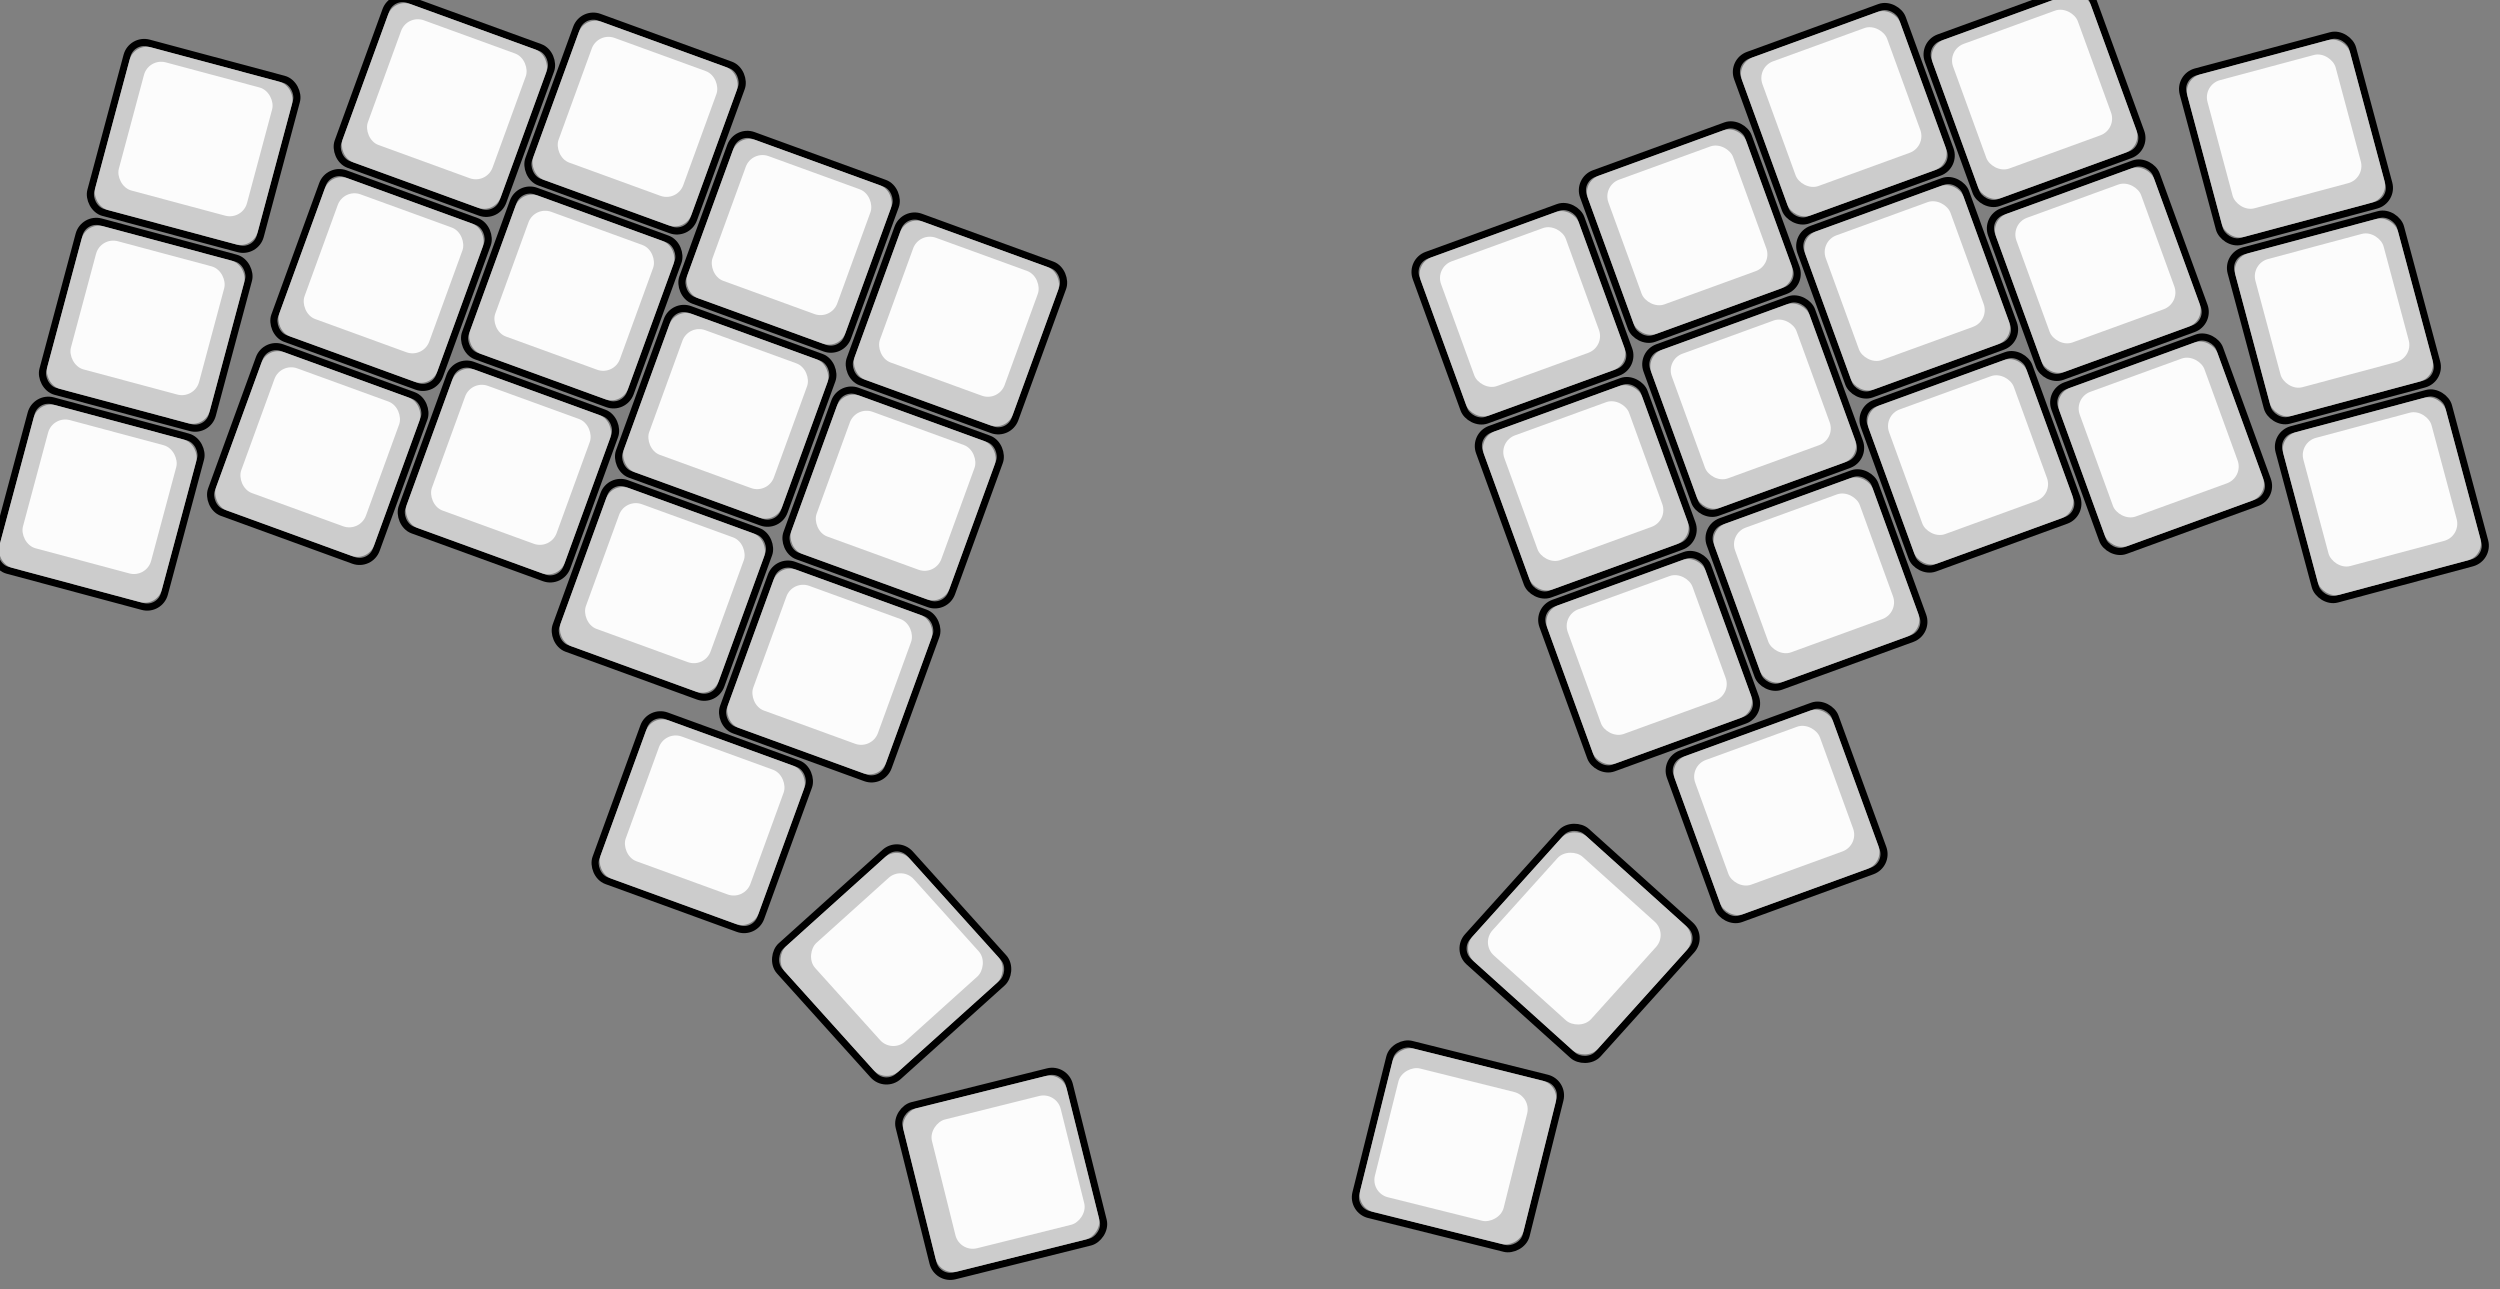 <?xml version="1.0" encoding="UTF-8"?>
<svg version="1.1" viewBox="0 0 702 362" xmlns="http://www.w3.org/2000/svg" xmlns:xlink="http://www.w3.org/1999/xlink">
  <rect x="0" y="0" width="702" height="362" fill="#808080" stroke="none"/>
  <defs>
    <g id="d0">
      <rect width="49.26" height="49.26" rx="5" fill="none" stroke="#000" stroke-width="2"/>
      <rect x="1" y="1" width="47.26" height="47.26" rx="5" fill="#ccc"/>
      <rect x="6" y="4" width="37.26" height="37.26" rx="5" fill="#fcfcfc"/>
    </g>
    <g id="d1">
      <rect width="49.26" height="49.26" rx="5" fill="none" stroke="#000" stroke-width="2"/>
      <rect x="1" y="1" width="47.26" height="47.26" rx="5" fill="#ccc"/>
      <rect x="6" y="4" width="37.26" height="37.26" rx="5" fill="#fcfcfc"/>
    </g>
    <g id="x">
      <rect width="49.26" height="49.26" rx="5" fill="none" stroke="#000" stroke-width="2"/>
      <rect x="1" y="1" width="47.26" height="47.26" rx="5" fill="#ccc"/>
      <rect x="6" y="4" width="37.26" height="37.26" rx="5" fill="#fcfcfc"/>
    </g>
    <g id="m">
      <rect width="49.26" height="49.26" rx="5" fill="none" stroke="#000" stroke-width="2"/>
      <rect x="1" y="1" width="47.26" height="47.26" rx="5" fill="#ccc"/>
      <rect x="6" y="4" width="37.26" height="37.26" rx="5" fill="#fcfcfc"/>
    </g>
    <g id="f">
      <rect width="49.26" height="49.26" rx="5" fill="none" stroke="#000" stroke-width="2"/>
      <rect x="1" y="1" width="47.26" height="47.26" rx="5" fill="#ccc"/>
      <rect x="6" y="4" width="37.26" height="37.26" rx="5" fill="#fcfcfc"/>
    </g>
    <g id="e">
      <rect width="49.26" height="49.26" rx="5" fill="none" stroke="#000" stroke-width="2"/>
      <rect x="1" y="1" width="47.26" height="47.26" rx="5" fill="#ccc"/>
      <rect x="6" y="4" width="37.26" height="37.26" rx="5" fill="#fcfcfc"/>
    </g>
    <g id="d">
      <rect width="49.26" height="49.26" rx="5" fill="none" stroke="#000" stroke-width="2"/>
      <rect x="1" y="1" width="47.26" height="47.26" rx="5" fill="#ccc"/>
      <rect x="6" y="4" width="37.26" height="37.26" rx="5" fill="#fcfcfc"/>
    </g>
    <g id="c">
      <rect width="49.26" height="49.26" rx="5" fill="none" stroke="#000" stroke-width="2"/>
      <rect x="1" y="1" width="47.26" height="47.26" rx="5" fill="#ccc"/>
      <rect x="6" y="4" width="37.26" height="37.26" rx="5" fill="#fcfcfc"/>
    </g>
    <g id="b">
      <rect width="49.26" height="49.26" rx="5" fill="none" stroke="#000" stroke-width="2"/>
      <rect x="1" y="1" width="47.26" height="47.26" rx="5" fill="#ccc"/>
      <rect x="6" y="4" width="37.26" height="37.26" rx="5" fill="#fcfcfc"/>
    </g>
    <g id="a">
      <rect width="49.26" height="49.26" rx="5" fill="none" stroke="#000" stroke-width="2"/>
      <rect x="1" y="1" width="47.26" height="47.26" rx="5" fill="#ccc"/>
      <rect x="6" y="4" width="37.26" height="37.26" rx="5" fill="#fcfcfc"/>
    </g>
    <g id="ah">
      <rect width="49.26" height="49.26" rx="5" fill="none" stroke="#000" stroke-width="2"/>
      <rect x="1" y="1" width="47.26" height="47.26" rx="5" fill="#ccc"/>
      <rect x="6" y="4" width="37.26" height="37.26" rx="5" fill="#fcfcfc"/>
    </g>
    <g id="ag">
      <rect width="49.26" height="49.26" rx="5" fill="none" stroke="#000" stroke-width="2"/>
      <rect x="1" y="1" width="47.26" height="47.26" rx="5" fill="#ccc"/>
      <rect x="6" y="4" width="37.26" height="37.26" rx="5" fill="#fcfcfc"/>
    </g>
    <g id="af">
      <rect width="49.26" height="49.26" rx="5" fill="none" stroke="#000" stroke-width="2"/>
      <rect x="1" y="1" width="47.26" height="47.26" rx="5" fill="#ccc"/>
      <rect x="6" y="4" width="37.26" height="37.26" rx="5" fill="#fcfcfc"/>
    </g>
    <g id="ae">
      <rect width="49.26" height="49.26" rx="5" fill="none" stroke="#000" stroke-width="2"/>
      <rect x="1" y="1" width="47.26" height="47.26" rx="5" fill="#ccc"/>
      <rect x="6" y="4" width="37.26" height="37.26" rx="5" fill="#fcfcfc"/>
    </g>
    <g id="ad">
      <rect width="49.26" height="49.26" rx="5" fill="none" stroke="#000" stroke-width="2"/>
      <rect x="1" y="1" width="47.26" height="47.26" rx="5" fill="#ccc"/>
      <rect x="6" y="4" width="37.26" height="37.26" rx="5" fill="#fcfcfc"/>
    </g>
    <g id="ac">
      <rect width="49.26" height="49.26" rx="5" fill="none" stroke="#000" stroke-width="2"/>
      <rect x="1" y="1" width="47.26" height="47.26" rx="5" fill="#ccc"/>
      <rect x="6" y="4" width="37.26" height="37.26" rx="5" fill="#fcfcfc"/>
    </g>
    <g id="ab">
      <rect width="49.26" height="49.26" rx="5" fill="none" stroke="#000" stroke-width="2"/>
      <rect x="1" y="1" width="47.26" height="47.26" rx="5" fill="#ccc"/>
      <rect x="6" y="4" width="37.26" height="37.26" rx="5" fill="#fcfcfc"/>
    </g>
    <g id="aa">
      <rect width="49.26" height="49.26" rx="5" fill="none" stroke="#000" stroke-width="2"/>
      <rect x="1" y="1" width="47.26" height="47.26" rx="5" fill="#ccc"/>
      <rect x="6" y="4" width="37.26" height="37.26" rx="5" fill="#fcfcfc"/>
    </g>
    <g id="z">
      <rect width="49.26" height="49.26" rx="5" fill="none" stroke="#000" stroke-width="2"/>
      <rect x="1" y="1" width="47.26" height="47.26" rx="5" fill="#ccc"/>
      <rect x="6" y="4" width="37.26" height="37.26" rx="5" fill="#fcfcfc"/>
    </g>
    <g id="y">
      <rect width="49.26" height="49.26" rx="5" fill="none" stroke="#000" stroke-width="2"/>
      <rect x="1" y="1" width="47.26" height="47.26" rx="5" fill="#ccc"/>
      <rect x="6" y="4" width="37.26" height="37.26" rx="5" fill="#fcfcfc"/>
    </g>
    <g id="w">
      <rect width="49.26" height="49.26" rx="5" fill="none" stroke="#000" stroke-width="2"/>
      <rect x="1" y="1" width="47.26" height="47.26" rx="5" fill="#ccc"/>
      <rect x="6" y="4" width="37.26" height="37.26" rx="5" fill="#fcfcfc"/>
    </g>
    <g id="v">
      <rect width="49.26" height="49.26" rx="5" fill="none" stroke="#000" stroke-width="2"/>
      <rect x="1" y="1" width="47.26" height="47.26" rx="5" fill="#ccc"/>
      <rect x="6" y="4" width="37.26" height="37.26" rx="5" fill="#fcfcfc"/>
    </g>
    <g id="u">
      <rect width="49.26" height="49.26" rx="5" fill="none" stroke="#000" stroke-width="2"/>
      <rect x="1" y="1" width="47.26" height="47.26" rx="5" fill="#ccc"/>
      <rect x="6" y="4" width="37.26" height="37.26" rx="5" fill="#fcfcfc"/>
    </g>
    <g id="t">
      <rect width="49.26" height="49.26" rx="5" fill="none" stroke="#000" stroke-width="2"/>
      <rect x="1" y="1" width="47.26" height="47.26" rx="5" fill="#ccc"/>
      <rect x="6" y="4" width="37.26" height="37.26" rx="5" fill="#fcfcfc"/>
    </g>
    <g id="s">
      <rect width="49.26" height="49.26" rx="5" fill="none" stroke="#000" stroke-width="2"/>
      <rect x="1" y="1" width="47.26" height="47.26" rx="5" fill="#ccc"/>
      <rect x="6" y="4" width="37.26" height="37.26" rx="5" fill="#fcfcfc"/>
    </g>
    <g id="r">
      <rect width="49.26" height="49.26" rx="5" fill="none" stroke="#000" stroke-width="2"/>
      <rect x="1" y="1" width="47.26" height="47.26" rx="5" fill="#ccc"/>
      <rect x="6" y="4" width="37.26" height="37.26" rx="5" fill="#fcfcfc"/>
    </g>
    <g id="q">
      <rect width="49.26" height="49.26" rx="5" fill="none" stroke="#000" stroke-width="2"/>
      <rect x="1" y="1" width="47.26" height="47.26" rx="5" fill="#ccc"/>
      <rect x="6" y="4" width="37.26" height="37.26" rx="5" fill="#fcfcfc"/>
    </g>
    <g id="p">
      <rect width="49.26" height="49.26" rx="5" fill="none" stroke="#000" stroke-width="2"/>
      <rect x="1" y="1" width="47.26" height="47.26" rx="5" fill="#ccc"/>
      <rect x="6" y="4" width="37.26" height="37.26" rx="5" fill="#fcfcfc"/>
    </g>
    <g id="o">
      <rect width="49.26" height="49.26" rx="5" fill="none" stroke="#000" stroke-width="2"/>
      <rect x="1" y="1" width="47.26" height="47.26" rx="5" fill="#ccc"/>
      <rect x="6" y="4" width="37.26" height="37.26" rx="5" fill="#fcfcfc"/>
    </g>
    <g id="n">
      <rect width="49.26" height="49.26" rx="5" fill="none" stroke="#000" stroke-width="2"/>
      <rect x="1" y="1" width="47.26" height="47.26" rx="5" fill="#ccc"/>
      <rect x="6" y="4" width="37.26" height="37.26" rx="5" fill="#fcfcfc"/>
    </g>
    <g id="l">
      <rect width="49.26" height="49.26" rx="5" fill="none" stroke="#000" stroke-width="2"/>
      <rect x="1" y="1" width="47.26" height="47.26" rx="5" fill="#ccc"/>
      <rect x="6" y="4" width="37.26" height="37.26" rx="5" fill="#fcfcfc"/>
    </g>
    <g id="k">
      <rect width="49.26" height="49.26" rx="5" fill="none" stroke="#000" stroke-width="2"/>
      <rect x="1" y="1" width="47.26" height="47.26" rx="5" fill="#ccc"/>
      <rect x="6" y="4" width="37.26" height="37.26" rx="5" fill="#fcfcfc"/>
    </g>
    <g id="j">
      <rect width="49.26" height="49.26" rx="5" fill="none" stroke="#000" stroke-width="2"/>
      <rect x="1" y="1" width="47.26" height="47.26" rx="5" fill="#ccc"/>
      <rect x="6" y="4" width="37.26" height="37.26" rx="5" fill="#fcfcfc"/>
    </g>
    <g id="i">
      <rect width="49.26" height="49.26" rx="5" fill="none" stroke="#000" stroke-width="2"/>
      <rect x="1" y="1" width="47.26" height="47.26" rx="5" fill="#ccc"/>
      <rect x="6" y="4" width="37.26" height="37.26" rx="5" fill="#fcfcfc"/>
    </g>
    <g id="h">
      <rect width="49.26" height="49.26" rx="5" fill="none" stroke="#000" stroke-width="2"/>
      <rect x="1" y="1" width="47.26" height="47.26" rx="5" fill="#ccc"/>
      <rect x="6" y="4" width="37.26" height="37.26" rx="5" fill="#fcfcfc"/>
    </g>
    <g id="g">
      <rect width="49.26" height="49.26" rx="5" fill="none" stroke="#000" stroke-width="2"/>
      <rect x="1" y="1" width="47.26" height="47.26" rx="5" fill="#ccc"/>
      <rect x="6" y="4" width="37.26" height="37.26" rx="5" fill="#fcfcfc"/>
    </g>
  </defs>
  <use transform="rotate(20 122.4 24.63)" x="101.763" y="4.0" xlink:href="#d0"/>
  <use transform="rotate(-20 566.2 24.63)" x="545.53" y="4.0" xlink:href="#d1"/>
  <use transform="rotate(20 175.9 29.56)" x="155.308" y="8.926" xlink:href="#x"/>
  <use transform="rotate(-20 512.6 29.56)" x="491.986" y="8.926" xlink:href="#m"/>
  <use transform="rotate(15 51.55 36.07)" x="30.917" y="15.44" xlink:href="#f"/>
  <use transform="rotate(-15 637 36.07)" x="616.377" y="15.44" xlink:href="#e"/>
  <use transform="rotate(20 219.2 62.77)" x="198.555" y="42.142" xlink:href="#d"/>
  <use transform="rotate(-20 469.4 62.77)" x="448.738" y="42.142" xlink:href="#c"/>
  <use transform="rotate(20 104.6 73.5)" x="83.978" y="52.864" xlink:href="#b"/>
  <use transform="rotate(-20 583.9 73.5)" x="563.315" y="52.864" xlink:href="#a"/>
  <use transform="rotate(20 158.2 78.42)" x="137.523" y="57.79" xlink:href="#ah"/>
  <use transform="rotate(-20 530.4 78.42)" x="509.771" y="57.79" xlink:href="#ag"/>
  <use transform="rotate(20 266.2 85.7)" x="245.547" y="65.071" xlink:href="#af"/>
  <use transform="rotate(-20 422.4 85.7)" x="401.747" y="65.071" xlink:href="#ae"/>
  <use transform="rotate(15 38.09 86.3)" x="17.459" y="65.668" xlink:href="#ad"/>
  <use transform="rotate(-15 650.5 86.3)" x="629.835" y="65.668" xlink:href="#ac"/>
  <use transform="rotate(20 201.4 111.6)" x="180.77" y="91.006" xlink:href="#ab"/>
  <use transform="rotate(-20 487.2 111.6)" x="466.524" y="91.006" xlink:href="#aa"/>
  <use transform="rotate(20 86.82 122.4)" x="66.193" y="101.728" xlink:href="#z"/>
  <use transform="rotate(-20 601.7 122.4)" x="581.101" y="101.728" xlink:href="#y"/>
  <use transform="rotate(20 140.4 127.3)" x="119.738" y="106.654" xlink:href="#w"/>
  <use transform="rotate(-20 548.2 127.3)" x="527.556" y="106.654" xlink:href="#v"/>
  <use transform="rotate(20 248.4 134.6)" x="227.762" y="113.935" xlink:href="#u"/>
  <use transform="rotate(-20 440.2 134.6)" x="419.532" y="113.935" xlink:href="#t"/>
  <use transform="rotate(15 24.63 136.5)" x="4.0" y="115.896" xlink:href="#s"/>
  <use transform="rotate(-15 663.9 136.5)" x="643.294" y="115.896" xlink:href="#r"/>
  <use transform="rotate(20 183.6 160.5)" x="162.985" y="139.87" xlink:href="#q"/>
  <use transform="rotate(-20 504.9 160.5)" x="484.309" y="139.87" xlink:href="#p"/>
  <use transform="rotate(20 230.6 183.4)" x="209.977" y="162.799" xlink:href="#o"/>
  <use transform="rotate(-20 457.9 183.4)" x="437.317" y="162.799" xlink:href="#n"/>
  <use transform="rotate(20 194.8 225.7)" x="174.19" y="205.11" xlink:href="#l"/>
  <use transform="rotate(-20 493.7 225.7)" x="473.104" y="205.11" xlink:href="#k"/>
  <use transform="rotate(48 250.7 265.2)" x="230.02" y="244.565" xlink:href="#j"/>
  <use transform="rotate(-48 437.9 265.2)" x="417.274" y="244.565" xlink:href="#i"/>
  <use transform="rotate(76 284.1 324.8)" x="263.423" y="304.214" xlink:href="#h"/>
  <use transform="rotate(-76 404.5 324.8)" x="383.871" y="304.214" xlink:href="#g"/>
</svg>
